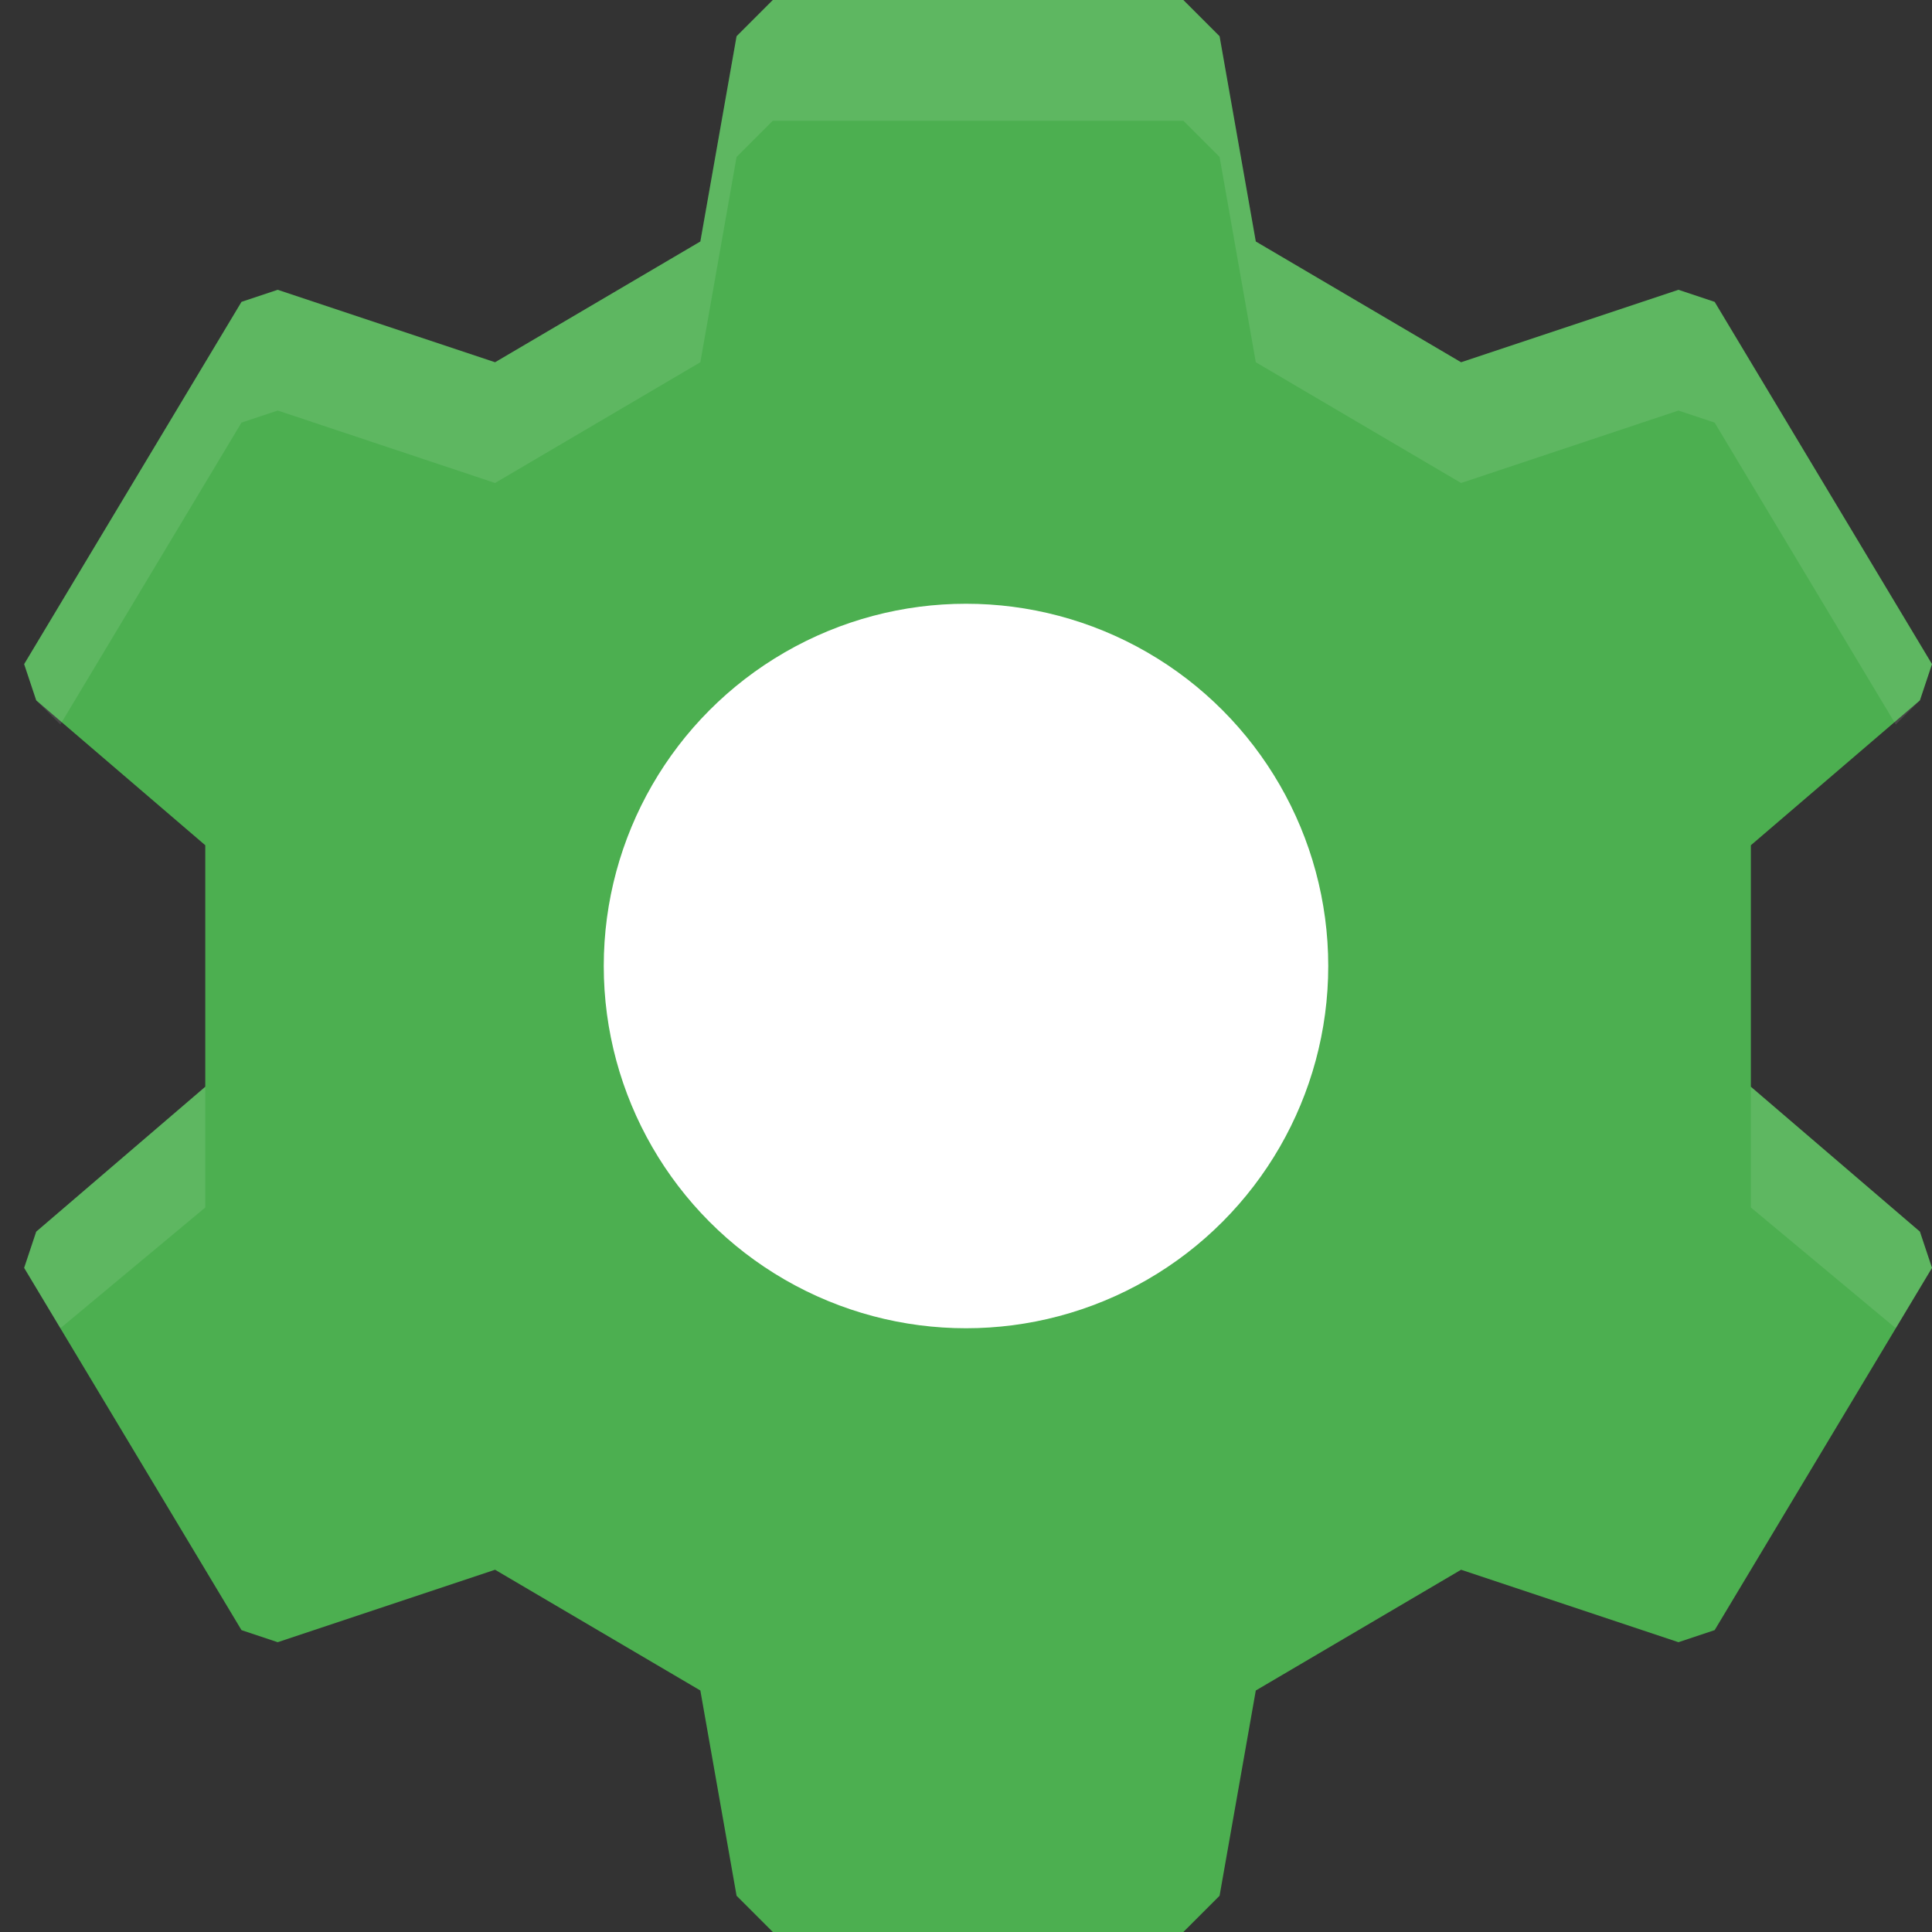 <svg height="16" width="16" xmlns="http://www.w3.org/2000/svg"><rect width="100%" height="100%" fill="#333333" stroke="none"/><path d="m6.4 0-.3.3-.3 1.7-1.7 1-1.8-.6-.3.1-1.8 3 .1.3 1.4 1.2v2l-1.4 1.2-.1.3 1.8 3 .3.1 1.8-.6 1.7 1 .3 1.7.3.3h3.4l.3-.3.3-1.7 1.7-1 1.8.6.3-.1 1.8-3-.1-.3-1.4-1.2v-2l1.4-1.2.1-.3-1.8-3-.3-.1-1.8.6-1.7-1-.3-1.7-.3-.3z" fill="#4caf50"/><g fill="#fff"><path d="m6.4 0-.3.3-.3 1.7-1.7 1-1.8-.6-.3.1-1.8 3 .1.3.2.2 1.5-2.5.3-.1 1.8.6 1.7-1 .3-1.7.3-.3h3.4l.3.3.3 1.7 1.7 1 1.8-.6.3.1 1.5 2.5.2-.2.1-.3-1.8-3-.3-.1-1.8.6-1.7-1-.3-1.7-.3-.3zm-4.7 9-1.4 1.2-.1.3.3.5 1.2-1zm12.8 0v1l1.2 1 .3-.5-.1-.3z" opacity=".1"/><circle cx="8" cy="8" r="3"/></g></svg>